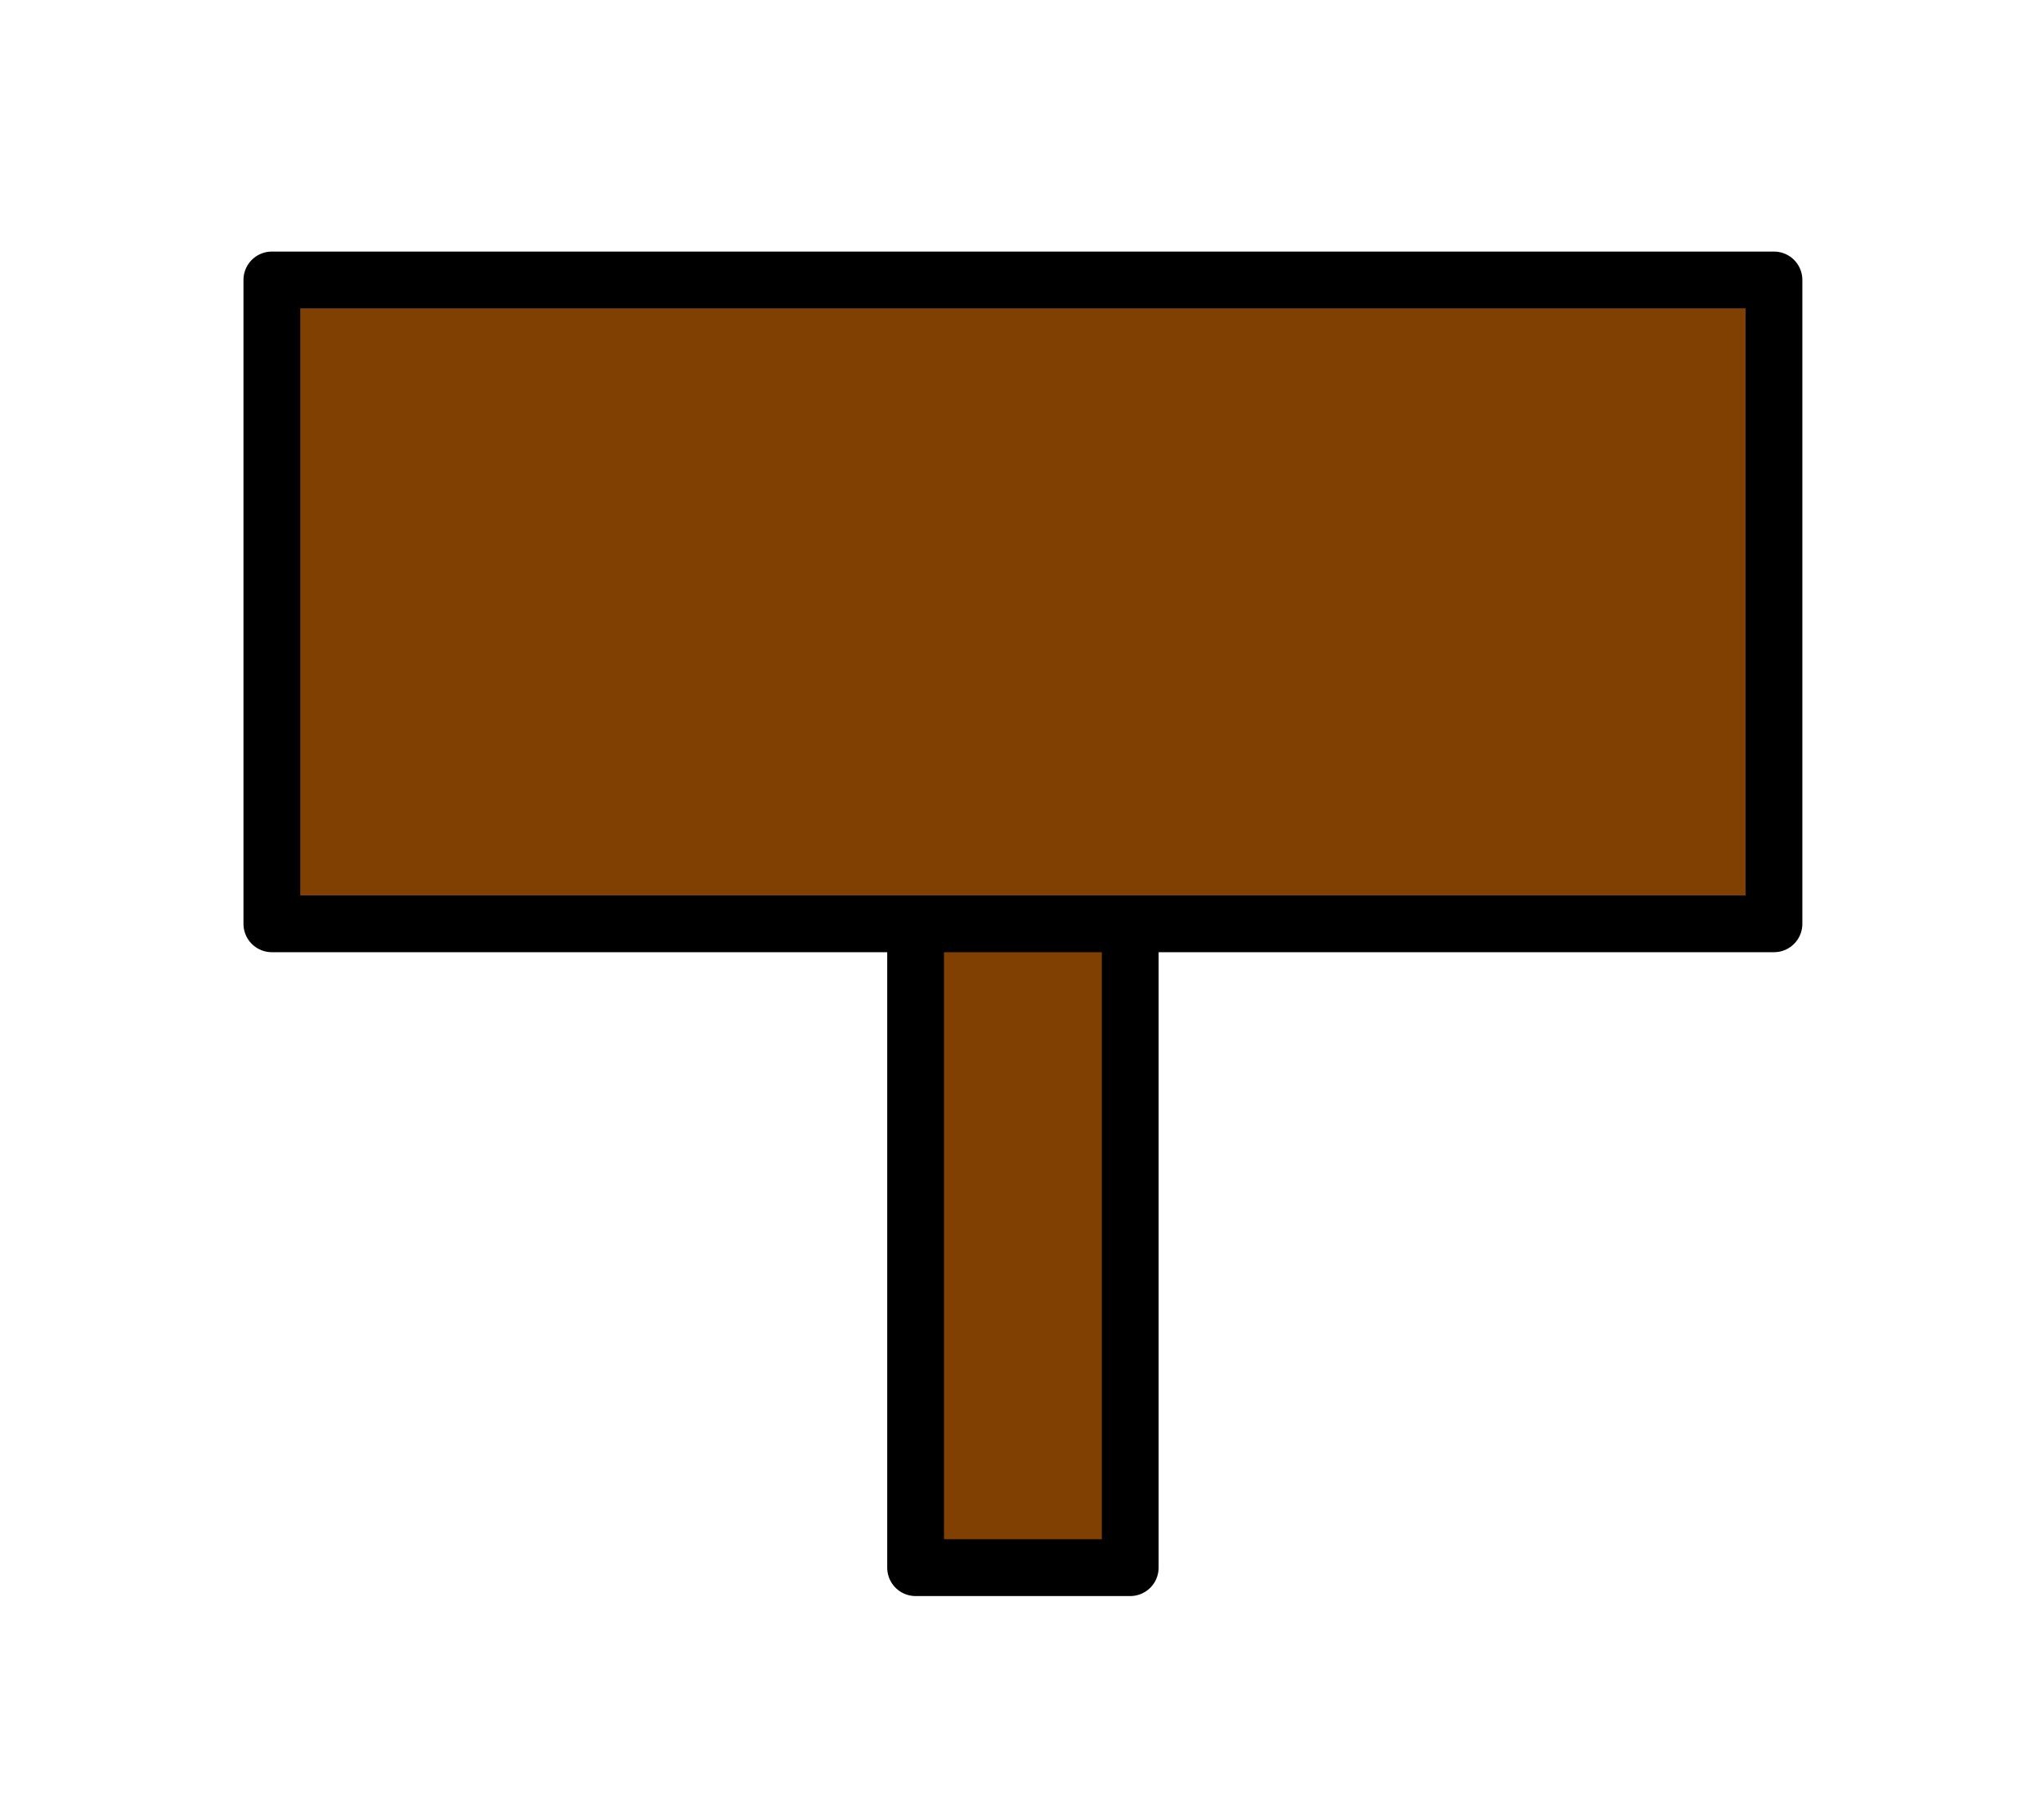 <?xml version="1.0" encoding="UTF-8" standalone="no"?>
<!DOCTYPE svg PUBLIC "-//W3C//DTD SVG 1.1//EN" "http://www.w3.org/Graphics/SVG/1.1/DTD/svg11.dtd">
<svg xmlns="http://www.w3.org/2000/svg" xmlns:xl="http://www.w3.org/1999/xlink" version="1.1" viewBox="848 281 18 16" width="18pt" height="16pt" xmlns:dc="http://purl.org/dc/elements/1.1/"><defs/><g stroke="none" stroke-opacity="1" stroke-dasharray="none" fill="none" fill-opacity="1"><title>Canvas 1</title><g><title>Layer 1</title><rect x="850.394" y="283.465" width="13.228" height="5.669" fill="#804002"/><rect x="850.394" y="283.465" width="13.228" height="5.669" stroke="black" stroke-linecap="round" stroke-linejoin="round" stroke-width=".5"/><rect x="856.063" y="289.134" width="1.89" height="5.669" fill="#804002"/><rect x="856.063" y="289.134" width="1.89" height="5.669" stroke="black" stroke-linecap="round" stroke-linejoin="round" stroke-width=".5"/></g></g></svg>
